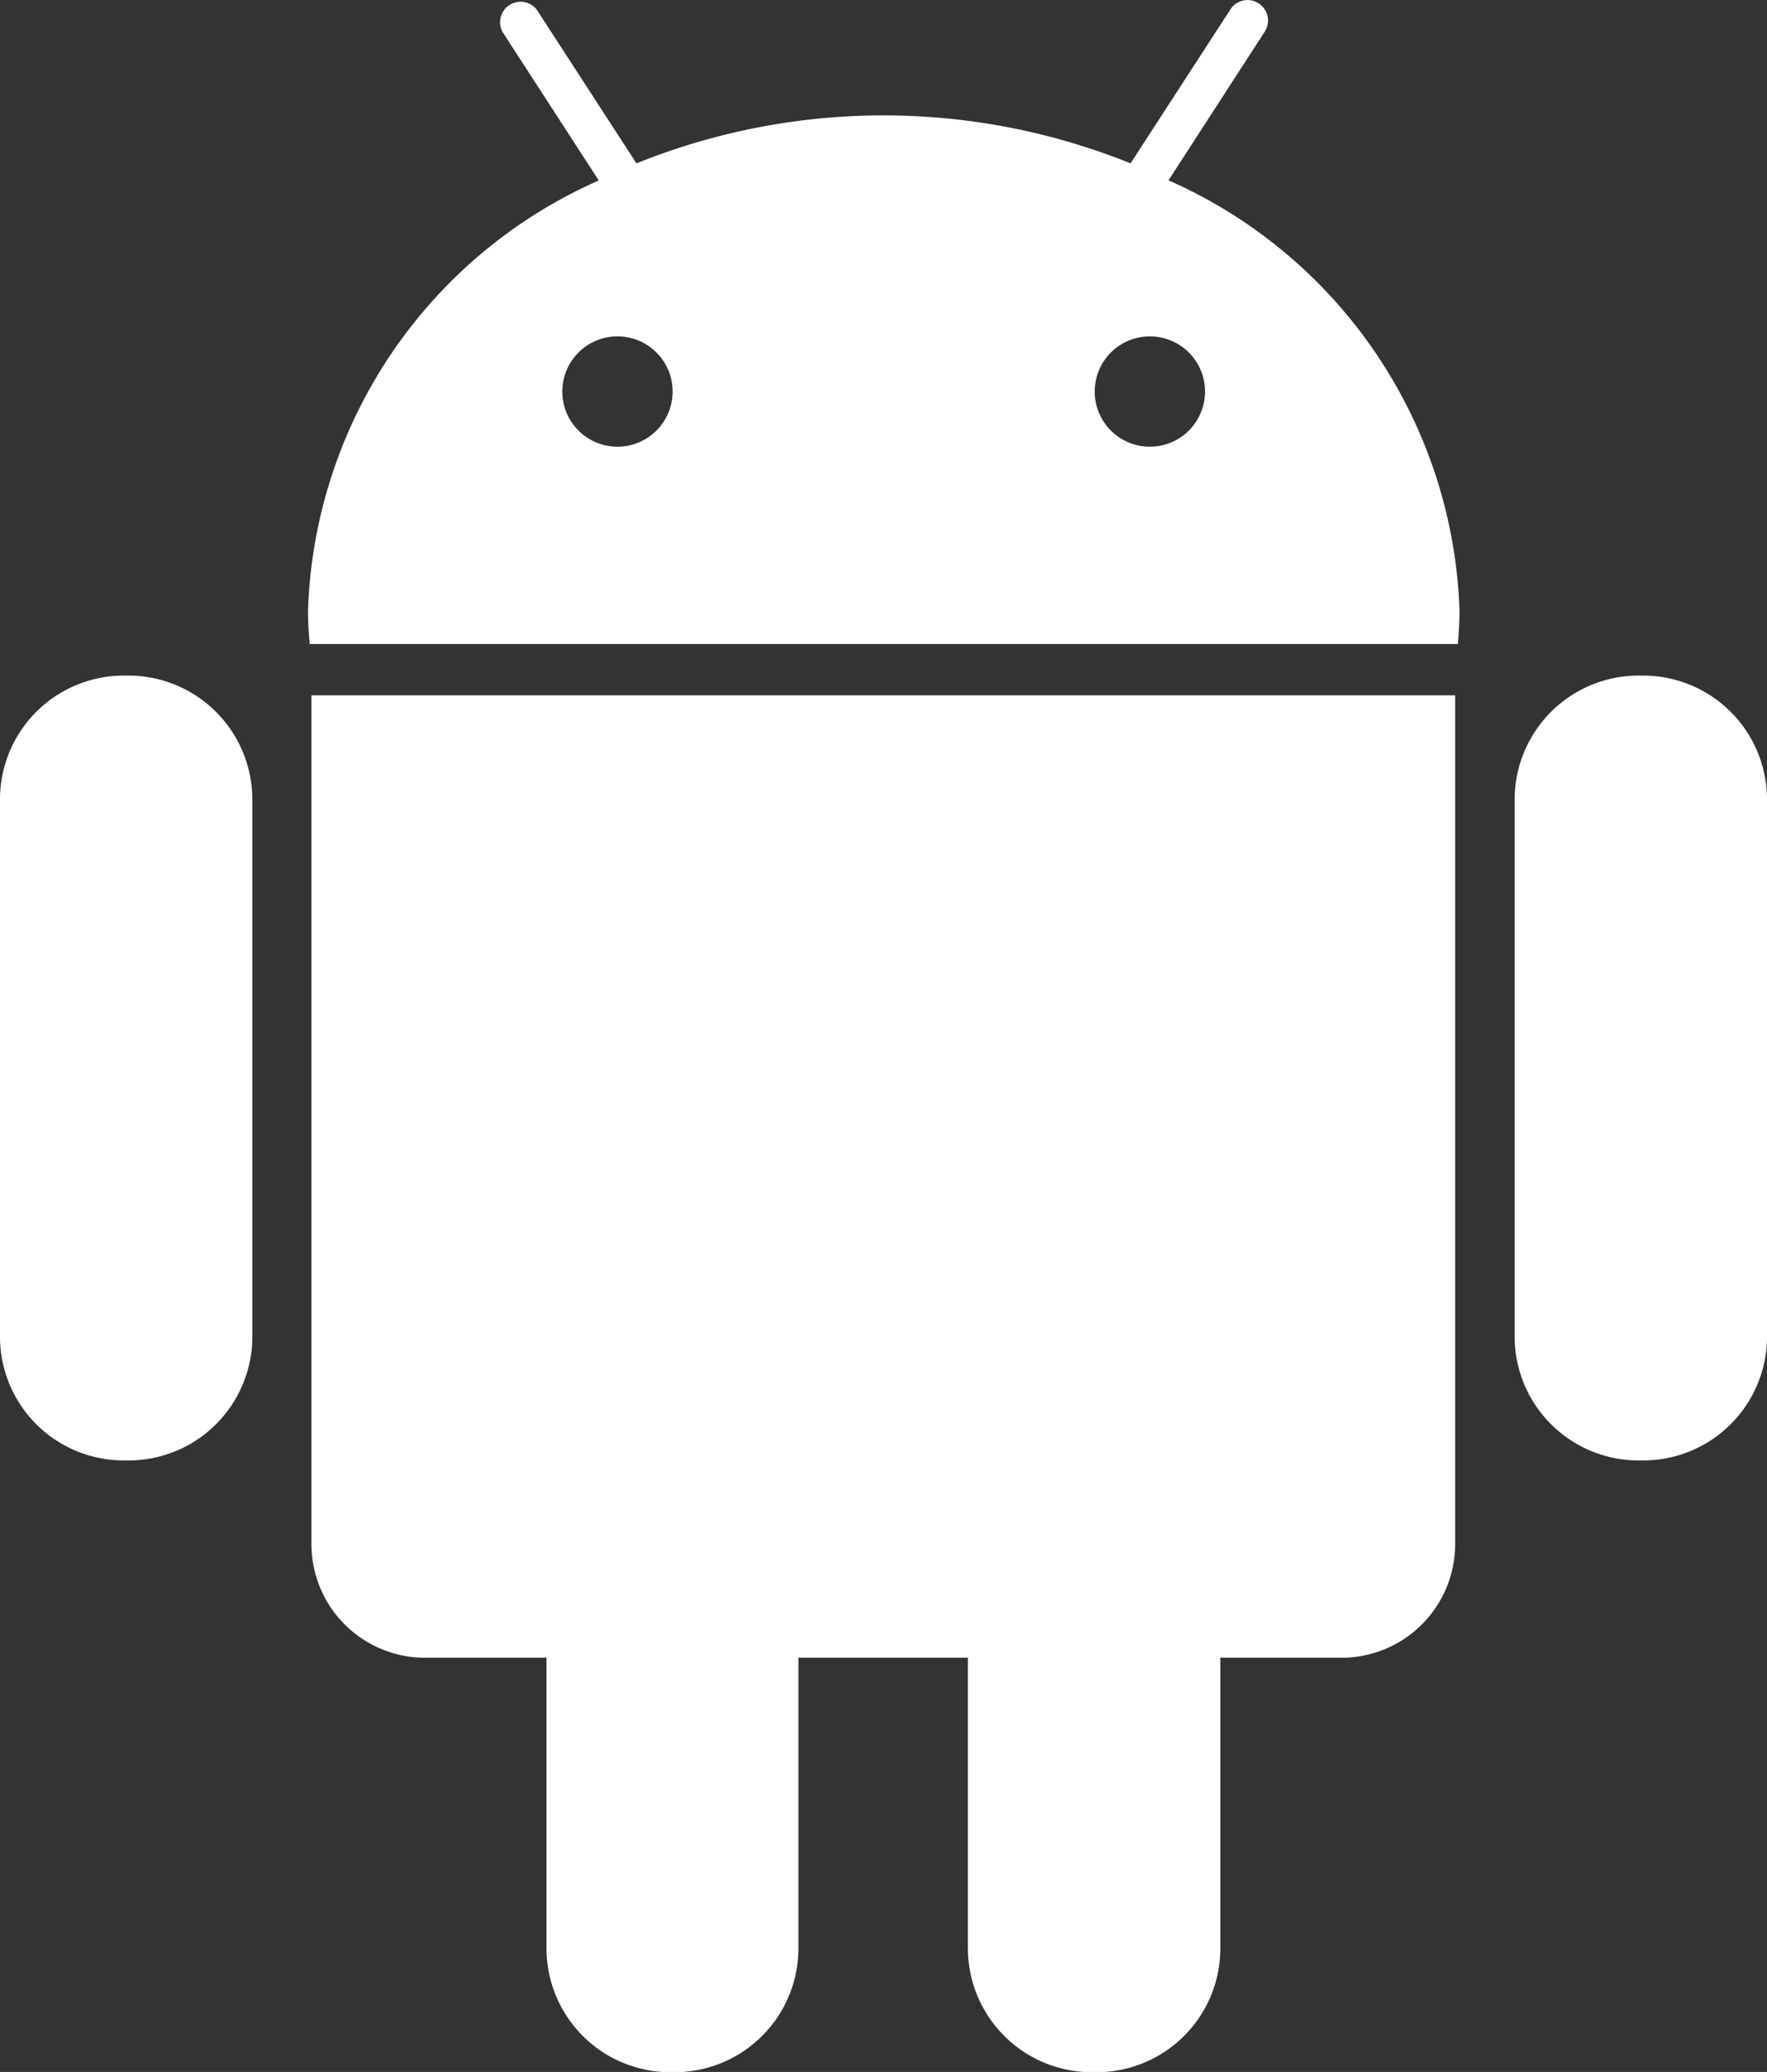 <svg xmlns="http://www.w3.org/2000/svg" xmlns:xlink="http://www.w3.org/1999/xlink" width="20.664" height="24.226" viewBox="0 0 20.664 24.226"><rect x="0" y="0" width="20.664" height="24.226" fill="#333333" stroke="none"/><defs><style>.a{fill:#fff;}.b{clip-path:url(#a);}</style><clipPath id="a"><rect class="a" width="20.664" height="24.226"/></clipPath></defs><g class="b"><path class="a" d="M1.506,164.715H1.444A1.448,1.448,0,0,0,0,166.159v6.288a1.447,1.447,0,0,0,1.444,1.445h.063a1.448,1.448,0,0,0,1.444-1.445v-6.288a1.45,1.45,0,0,0-1.445-1.444" transform="translate(0 -156.816)"/><path class="a" d="M75.951,179.453a1.329,1.329,0,0,0,1.327,1.325H78.7v3.4a1.449,1.449,0,0,0,1.444,1.446H80.2a1.449,1.449,0,0,0,1.446-1.446v-3.4h1.982v3.4a1.45,1.45,0,0,0,1.446,1.446h.061a1.448,1.448,0,0,0,1.445-1.446v-3.4H88a1.329,1.329,0,0,0,1.326-1.325v-9.928H75.951Z" transform="translate(-72.309 -161.395)"/><path class="a" d="M85.089,2.11,86.215.371a.239.239,0,0,0-.07-.331.237.237,0,0,0-.331.07l-1.168,1.8a7.722,7.722,0,0,0-5.778,0L77.7.11a.24.24,0,0,0-.4.261L78.427,2.11a5.7,5.7,0,0,0-3.4,5.028c0,.132.008.263.02.392H88.474c.011-.129.019-.26.019-.392a5.705,5.705,0,0,0-3.4-5.028M78.644,5.223a.645.645,0,1,1,.647-.646.645.645,0,0,1-.647.646m6.227,0a.645.645,0,1,1,.646-.646.645.645,0,0,1-.646.646" transform="translate(-71.425 0)"/><path class="a" d="M370.841,164.715h-.06a1.45,1.45,0,0,0-1.446,1.444v6.288a1.449,1.449,0,0,0,1.446,1.445h.061a1.448,1.448,0,0,0,1.444-1.445v-6.288a1.449,1.449,0,0,0-1.445-1.444" transform="translate(-351.622 -156.816)"/></g></svg>